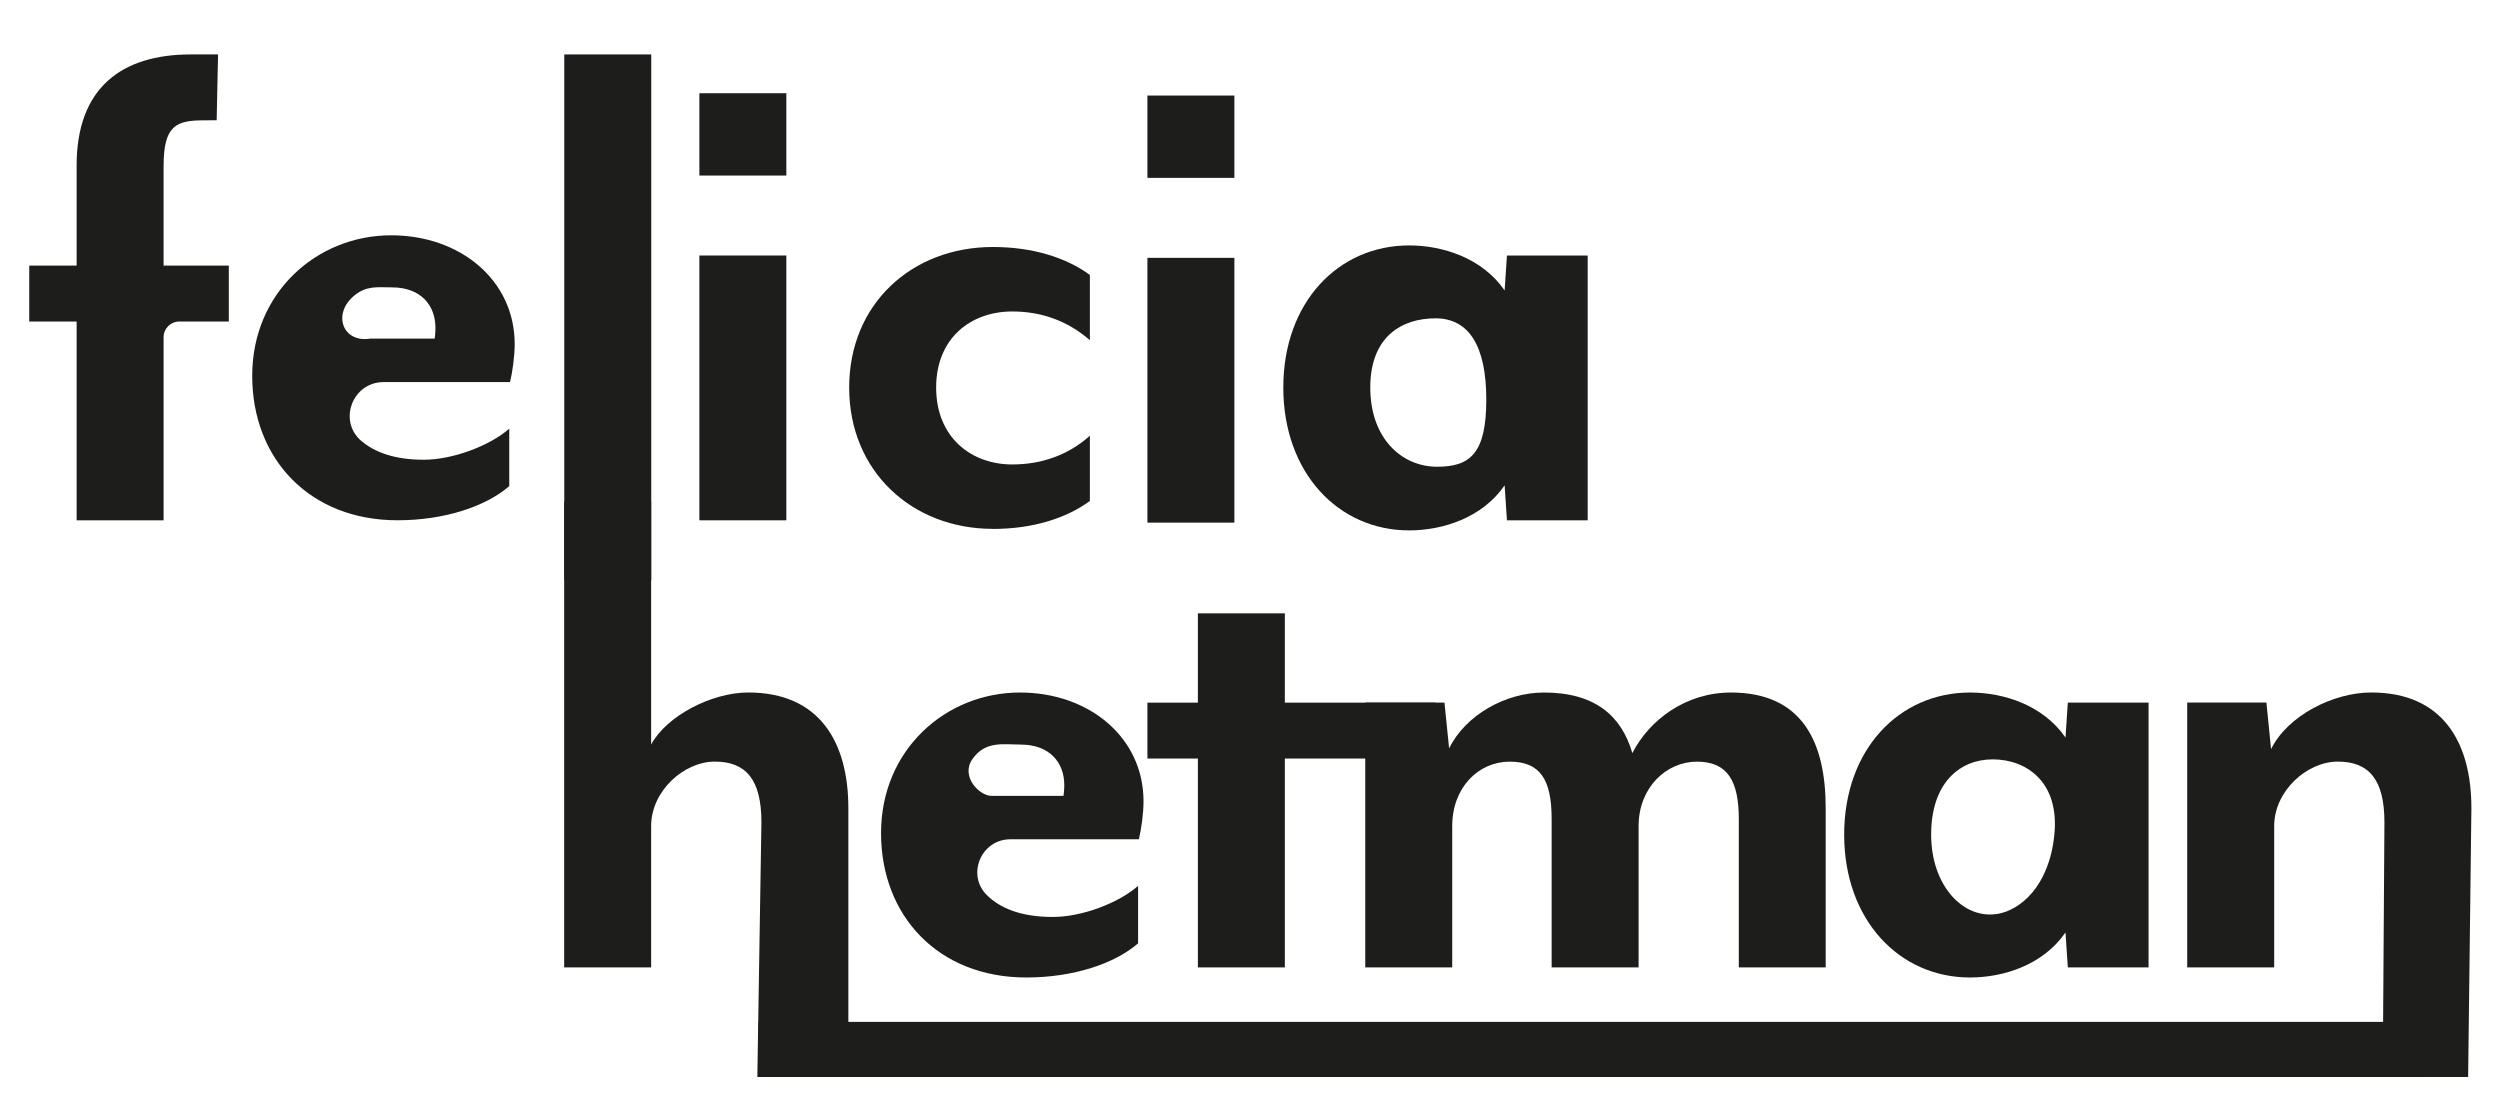<?xml version="1.0" encoding="UTF-8"?><svg id="Layer_1" xmlns="http://www.w3.org/2000/svg" viewBox="0 0 666.91 296.33"><defs><style>.cls-1{fill:#1d1d1b;}</style></defs><g><path class="cls-1" d="m43.64,89.97v48.83h-23.2v-53.03H7.8v-14.91h12.64v-26.72c0-20.71,12.01-29.62,30.45-29.62h7.28l-.37,17.56s-1.23.02-3.3.02c-7.46,0-10.86,1.27-10.86,12.25v26.51h17.4v14.91h-13.21c-2.32,0-4.19,1.88-4.19,4.19Z"/><path class="cls-1" d="m136.05,101.93h-33.74c-8.25,0-12.21,10.31-5.94,15.68,3.6,3.08,8.97,5.03,16.69,5.03s17.61-3.73,22.79-8.29v15.33c-6.21,5.39-17.19,9.11-29.83,9.11-23.41,0-38.74-16.36-38.74-38.53s17.19-37.49,37.08-37.49c18.44,0,32.94,12.01,32.94,29,0,3.31-.62,7.66-1.24,10.15Zm-31.49-25.27c-3.87,0-6.79-.55-10.14,2.26-5.8,4.86-3.01,12.6,4.37,11.41h17.16s.21-1.24.21-2.9c0-6.01-3.94-10.77-11.6-10.77Z"/><path class="cls-1" d="m150.53,154.82V14.52h23.2v140.3h-23.2Z"/><path class="cls-1" d="m186.57,46.83v-21.96h23.2v21.96h-23.2Zm0,91.97v-70.64h23.2v70.64h-23.2Z"/><path class="cls-1" d="m264.85,141.08c-21.54,0-38.32-15.33-38.32-37.7s16.78-37.49,38.32-37.49c10.77,0,19.68,2.9,25.89,7.46v17.4c-6.21-5.39-13.26-7.66-20.71-7.66-10.98,0-20.3,7.04-20.3,20.3s9.32,20.51,20.3,20.51c7.46,0,14.71-2.28,20.71-7.66v17.4c-6.21,4.56-15.12,7.46-25.89,7.46Z"/><path class="cls-1" d="m306.09,47.45v-21.96h23.2v21.96h-23.2Zm0,91.97v-70.64h23.2v70.64h-23.2Z"/><path class="cls-1" d="m375.9,65.47c8.91,0,19.47,3.31,25.48,12.01l.62-9.32h21.54v70.64h-21.54l-.62-9.32c-6.01,8.7-16.57,12.01-25.48,12.01-18.85,0-33.56-15.33-33.56-38.11s14.71-37.91,33.56-37.91Zm7.46,59.04c8.91,0,13.13-3.64,13.13-17.93s-4.64-21.66-13.55-21.66-17.4,4.79-17.4,18.46,8.49,21.13,17.81,21.13Z"/></g><g><path class="cls-1" d="m202.03,287.31l1.09-67.98c0-11.39-4.14-16.16-12.43-16.16s-16.99,7.87-16.99,17.19v37.7h-23.2v-124.29h23.2v64.84c4.14-7.66,16.16-13.88,25.89-13.88,19.06,0,26.72,13.26,26.72,30.86v71.71h-24.29Z"/><path class="cls-1" d="m303.8,223.89h-34.28c-7.77,0-11.78,9.46-6.24,14.91,3.58,3.53,9.18,5.81,17.53,5.81,7.87,0,17.61-3.73,22.79-8.29v15.33c-6.21,5.39-17.19,9.11-29.83,9.11-23.41,0-38.74-16.36-38.74-38.53s17.19-37.49,37.08-37.49c18.44,0,32.94,12.01,32.94,29,0,3.31-.62,7.66-1.24,10.15Zm-31.49-25.27c-4.73,0-9.51-1.05-12.93,3.92-3.19,4.64,1.94,9.76,5.06,9.76h19.26s.21-1.24.21-2.9c0-6.01-3.94-10.77-11.6-10.77Z"/><path class="cls-1" d="m342.75,202.35v55.72h-23.2v-55.72h-13.46v-14.91h13.46v-23.82h23.2v23.82h40.19v14.91h-40.19Z"/><path class="cls-1" d="m463.85,258.07v-39.56c0-10.36-3.11-15.33-11.19-15.33s-15.54,6.84-15.54,17.19v37.7h-23.2v-39.56c0-10.36-2.9-15.33-11.19-15.33s-15.33,6.84-15.33,17.19v37.7h-23.2v-70.64h21.13l1.24,12.22c4.35-8.91,15.12-14.91,25.27-14.91,13.67,0,20.71,6.21,23.61,16.16,4.56-8.91,14.29-16.16,26.31-16.16,19.06,0,25.27,13.26,25.27,30.86v42.46h-23.2Z"/><path class="cls-1" d="m525.52,184.74c8.91,0,19.47,3.31,25.48,12.01l.62-9.32h21.54v70.64h-21.54l-.62-9.32c-6.01,8.7-16.57,12.01-25.48,12.01-18.85,0-33.56-15.33-33.56-38.11s14.71-37.91,33.56-37.91Zm7.46,59.04c5.89-1.04,13.62-7.22,15.04-21.03,1.46-14.22-7.52-20.18-16.43-20.18s-16.43,6.4-16.43,20.07,8.64,22.76,17.81,21.13Z"/><path class="cls-1" d="m635.63,287.31l.45-67.98c0-11.39-4.14-16.16-12.43-16.16s-16.98,7.87-16.98,17.19v37.7h-23.2v-70.64h21.13l1.24,12.43c4.35-8.91,16.57-15.12,26.72-15.12,19.06,0,26.72,13.26,26.72,30.86l-.87,71.71h-22.78Z"/></g><rect class="cls-1" x="202.37" y="272.6" width="444.6" height="14.71"/></svg>